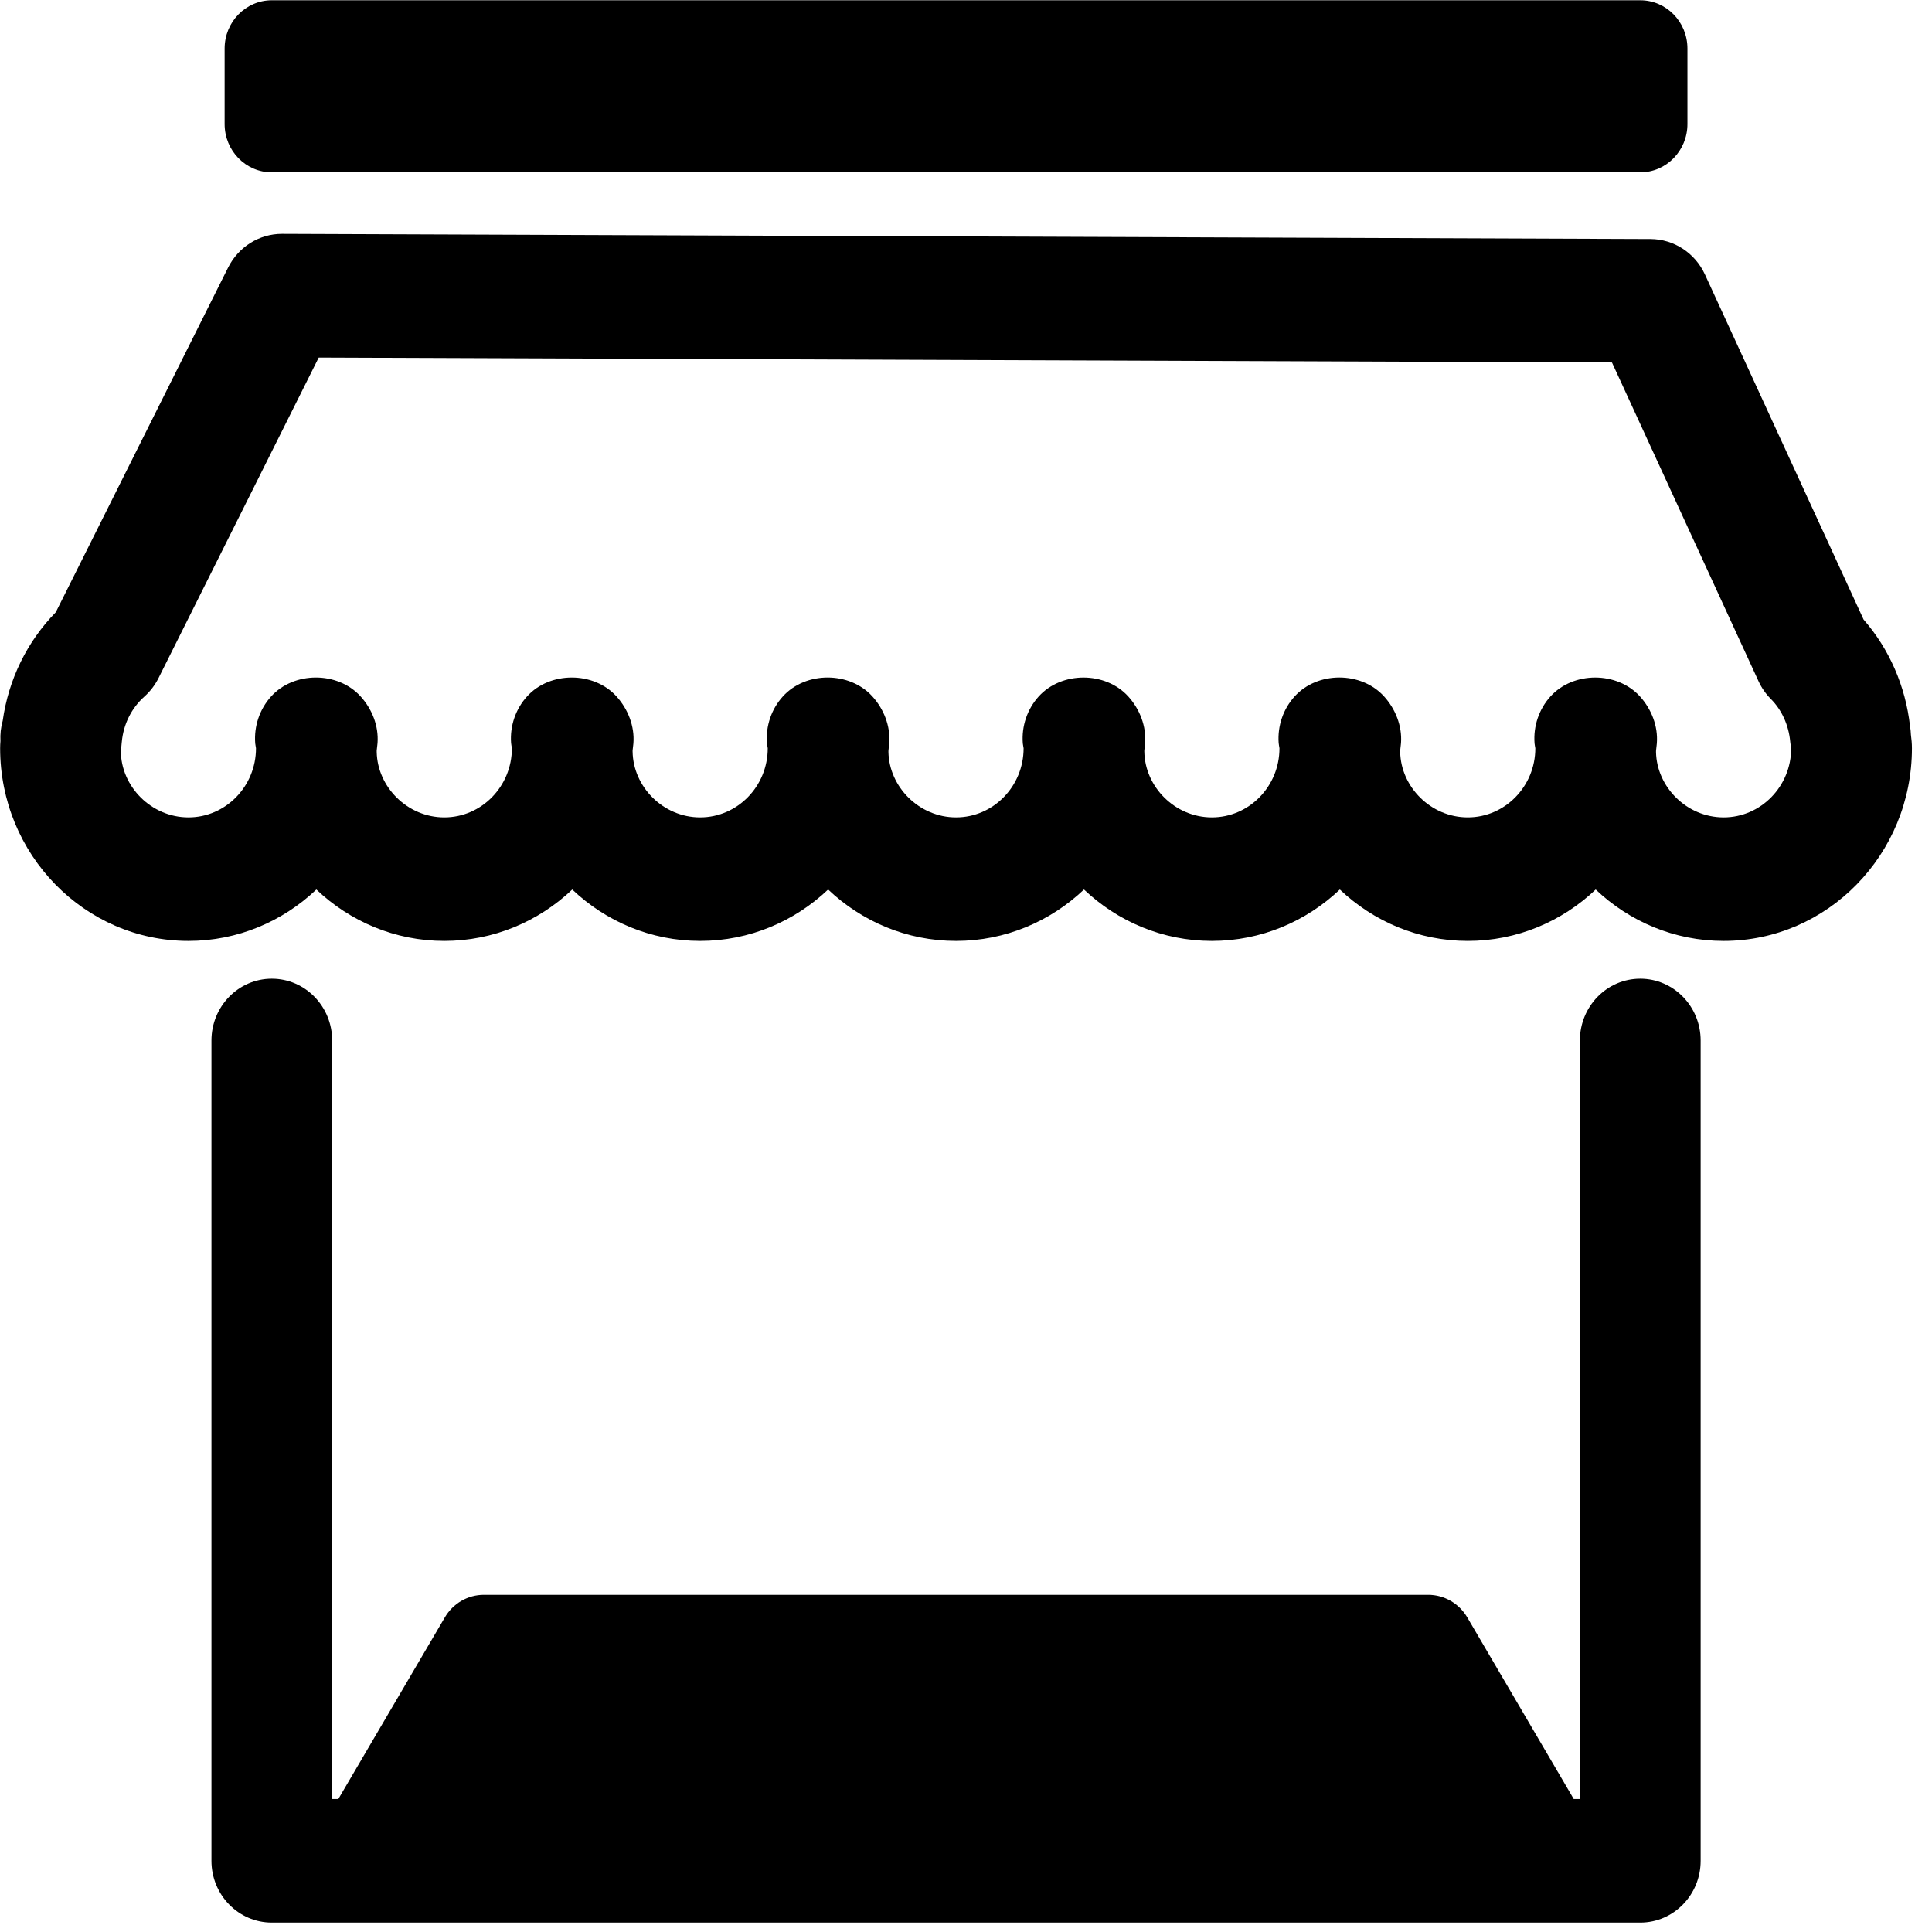 <?xml version="1.0" encoding="UTF-8" standalone="no"?>
<svg width="60px" height="60px" viewBox="0 0 60 60" version="1.1" xmlns="http://www.w3.org/2000/svg" xmlns:xlink="http://www.w3.org/1999/xlink" xmlns:sketch="http://www.bohemiancoding.com/sketch/ns">
    <!-- Generator: Sketch 3.4.1 (15681) - http://www.bohemiancoding.com/sketch -->
    <title>noun_98754_cc</title>
    <desc>Created with Sketch.</desc>
    <defs></defs>
    <g id="Page-1" stroke="none" stroke-width="1" fill="none" fill-rule="evenodd" sketch:type="MSPage">
        <g id="Marketing-Page" sketch:type="MSArtboardGroup" transform="translate(-861, -856)" fill="#000000">
            <g id="Praesent-commodo-cur-+-Seller-+-noun_98754_cc" sketch:type="MSLayerGroup" transform="translate(741, 856)">
                <g id="noun_98754_cc" transform="translate(120, 0)" sketch:type="MSShapeGroup">
                    <g id="Group">
                        <path d="M53.529,29.222 C51.996,29.222 50.599,28.615 49.556,27.625 C48.512,28.615 47.116,29.222 45.583,29.222 C44.051,29.222 42.654,28.615 41.61,27.625 C40.566,28.615 39.169,29.222 37.636,29.222 C36.104,29.222 34.708,28.615 33.664,27.625 C32.62,28.615 31.223,29.222 29.691,29.222 C28.158,29.222 26.761,28.615 25.718,27.625 C24.674,28.615 23.277,29.222 21.744,29.222 C20.212,29.222 18.815,28.615 17.772,27.625 C16.728,28.615 15.331,29.222 13.798,29.222 C12.266,29.222 10.869,28.615 9.825,27.625 C8.781,28.615 7.385,29.222 5.853,29.222 C2.627,29.222 0.004,26.537 0.004,23.237 C0.004,23.163 0.008,23.089 0.014,23.015 C0.003,22.803 0.025,22.59 0.084,22.383 C0.264,21.101 0.84,19.926 1.732,19.014 L7.085,8.308 C7.406,7.667 8.05,7.263 8.754,7.263 L8.761,7.263 L51.259,7.423 C51.983,7.426 52.641,7.855 52.949,8.525 L57.876,19.241 C58.672,20.152 59.179,21.31 59.318,22.551 C59.333,22.637 59.342,22.726 59.345,22.814 C59.364,22.954 59.377,23.093 59.377,23.237 C59.377,26.537 56.754,29.222 53.529,29.222 L53.529,29.222 Z M55.603,23.086 C55.601,23.068 55.599,23.05 55.597,23.032 C55.549,22.519 55.336,22.049 54.996,21.708 C54.837,21.548 54.707,21.361 54.612,21.154 L50.061,11.257 L9.898,11.105 L4.923,21.059 C4.814,21.276 4.666,21.47 4.486,21.631 C4.083,21.99 3.834,22.49 3.783,23.038 C3.782,23.054 3.78,23.07 3.778,23.086 C3.772,23.165 3.763,23.241 3.753,23.317 C3.754,24.421 4.696,25.385 5.853,25.385 C7.009,25.385 7.95,24.421 7.95,23.237 C7.946,23.201 7.929,23.121 7.926,23.085 C7.885,22.552 8.063,22.025 8.418,21.631 C9.126,20.846 10.488,20.844 11.198,21.627 C11.553,22.017 11.763,22.542 11.725,23.073 C11.722,23.112 11.706,23.259 11.699,23.309 C11.699,23.324 11.699,23.338 11.699,23.352 C11.72,24.441 12.653,25.385 13.798,25.385 C14.956,25.385 15.897,24.421 15.897,23.237 C15.891,23.197 15.875,23.114 15.872,23.073 C15.834,22.542 16.014,22.017 16.369,21.627 C17.079,20.844 18.441,20.846 19.149,21.631 C19.504,22.025 19.712,22.552 19.671,23.085 C19.668,23.12 19.651,23.265 19.646,23.307 L19.646,23.337 C19.661,24.436 20.596,25.385 21.744,25.385 C22.901,25.385 23.843,24.421 23.843,23.237 C23.837,23.197 23.821,23.114 23.817,23.073 C23.779,22.542 23.959,22.017 24.314,21.627 C25.024,20.845 26.381,20.846 27.091,21.626 C27.445,22.017 27.655,22.541 27.617,23.073 C27.614,23.111 27.599,23.259 27.592,23.309 C27.592,23.324 27.592,23.338 27.591,23.352 C27.613,24.441 28.546,25.385 29.691,25.385 C30.848,25.385 31.789,24.421 31.789,23.237 C31.784,23.199 31.767,23.123 31.764,23.085 C31.723,22.551 31.901,22.025 32.256,21.631 C32.966,20.845 34.331,20.845 35.041,21.631 C35.396,22.025 35.604,22.552 35.562,23.085 C35.56,23.12 35.544,23.265 35.538,23.307 L35.538,23.337 C35.553,24.436 36.489,25.385 37.636,25.385 C38.794,25.385 39.735,24.421 39.735,23.237 C39.729,23.197 39.713,23.114 39.71,23.073 C39.672,22.542 39.852,22.017 40.207,21.627 C40.916,20.845 42.274,20.845 42.983,21.627 C43.337,22.017 43.547,22.542 43.51,23.073 C43.507,23.112 43.491,23.259 43.484,23.309 C43.484,23.324 43.484,23.338 43.484,23.352 C43.505,24.441 44.438,25.385 45.583,25.385 C46.739,25.385 47.681,24.421 47.681,23.237 C47.676,23.201 47.659,23.121 47.657,23.085 C47.616,22.552 47.794,22.025 48.149,21.631 C48.858,20.845 50.222,20.845 50.933,21.631 C51.288,22.025 51.496,22.552 51.455,23.085 C51.453,23.121 51.436,23.263 51.43,23.31 C51.43,23.325 51.43,23.339 51.429,23.354 C51.451,24.442 52.384,25.385 53.529,25.385 C54.686,25.385 55.627,24.421 55.627,23.237 C55.623,23.201 55.608,23.13 55.603,23.086 L55.603,23.086 Z M50.94,5.352 L8.441,5.352 C7.633,5.352 6.976,4.68 6.976,3.852 L6.976,1.507 C6.976,0.679 7.633,0.008 8.441,0.008 L50.94,0.008 C51.749,0.008 52.405,0.679 52.405,1.507 L52.405,3.852 C52.405,4.68 51.749,5.352 50.94,5.352 L50.94,5.352 Z M8.441,30.394 C9.477,30.394 10.316,31.254 10.316,32.314 L10.316,55.871 L10.507,55.871 L13.814,50.231 C14.069,49.795 14.529,49.529 15.026,49.529 L44.356,49.529 C44.852,49.529 45.312,49.795 45.568,50.231 L48.874,55.871 L49.065,55.871 L49.065,32.314 C49.065,31.254 49.904,30.394 50.94,30.394 C51.976,30.394 52.815,31.254 52.815,32.314 L52.815,57.79 C52.815,58.849 51.976,59.708 50.94,59.708 L8.441,59.708 C7.406,59.708 6.567,58.849 6.567,57.79 L6.567,32.314 C6.567,31.254 7.406,30.394 8.441,30.394 L8.441,30.394 Z" id="Shape"></path>
                    </g>
                </g>
            </g>
        </g>
    </g>
</svg>